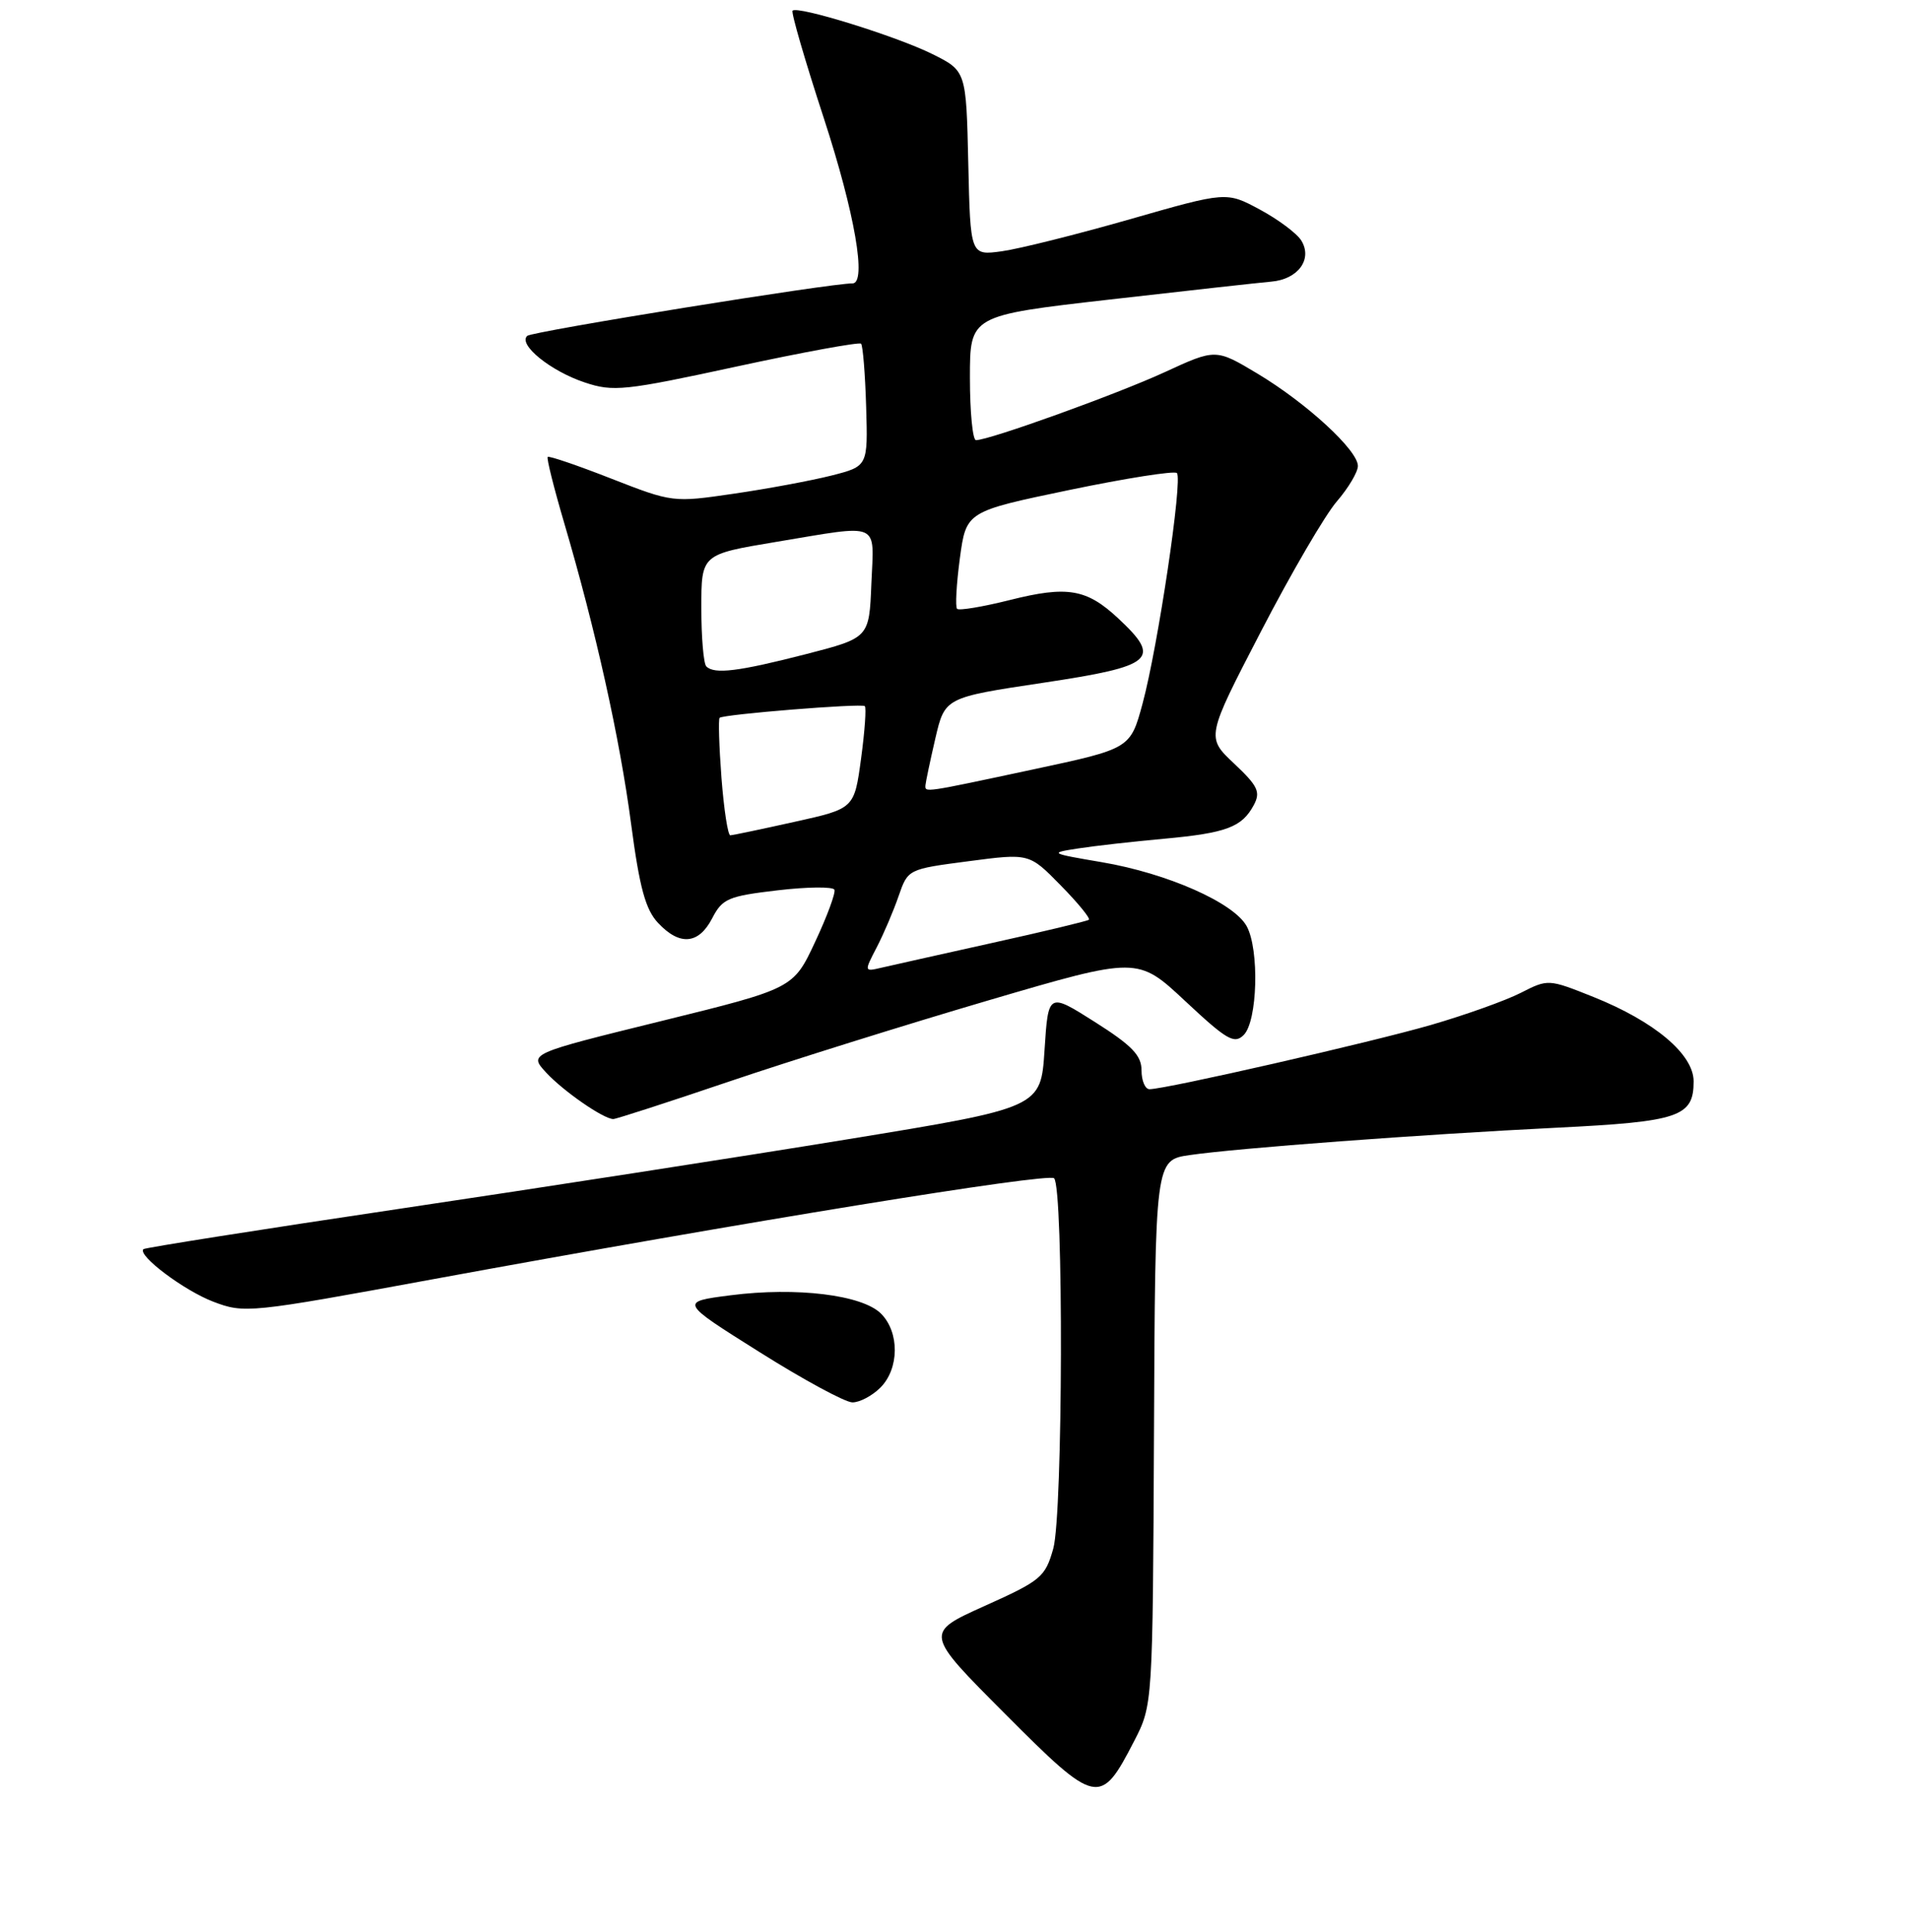 <?xml version="1.0" encoding="UTF-8" standalone="no"?>
<!DOCTYPE svg PUBLIC "-//W3C//DTD SVG 1.1//EN" "http://www.w3.org/Graphics/SVG/1.1/DTD/svg11.dtd" >
<svg xmlns="http://www.w3.org/2000/svg" xmlns:xlink="http://www.w3.org/1999/xlink" version="1.1" viewBox="0 0 256 259">
 <g >
 <path fill="currentColor"
d=" M 152.00 233.40 C 154.50 228.55 154.50 228.55 154.67 192.02 C 154.83 155.50 154.83 155.50 159.45 154.83 C 165.84 153.90 190.51 152.06 208.65 151.16 C 225.07 150.35 227.00 149.70 227.00 144.95 C 227.00 141.32 221.77 136.92 213.56 133.63 C 207.53 131.22 207.49 131.22 203.82 133.09 C 201.80 134.12 196.40 136.05 191.82 137.38 C 183.75 139.72 156.24 146.00 154.07 146.00 C 153.48 146.00 153.00 144.86 153.00 143.47 C 153.00 141.47 151.72 140.14 146.75 136.99 C 140.50 133.03 140.50 133.03 140.00 140.76 C 139.50 148.48 139.50 148.48 113.50 152.73 C 99.20 155.07 72.22 159.25 53.54 162.03 C 34.86 164.81 19.42 167.25 19.22 167.44 C 18.39 168.27 24.66 172.98 28.58 174.48 C 32.75 176.07 33.42 176.00 57.87 171.50 C 99.76 163.80 140.46 157.18 141.28 157.94 C 142.57 159.13 142.47 202.98 141.17 207.58 C 140.09 211.41 139.53 211.87 131.96 215.27 C 123.91 218.90 123.91 218.90 134.71 229.73 C 146.99 242.05 147.49 242.16 152.00 233.40 Z  M 118.00 186.00 C 120.54 183.46 120.58 178.58 118.08 176.08 C 115.57 173.57 106.77 172.49 97.94 173.62 C 91.08 174.50 91.08 174.50 101.79 181.23 C 107.68 184.94 113.29 187.98 114.25 187.98 C 115.21 187.99 116.90 187.10 118.00 186.00 Z  M 97.70 144.98 C 105.84 142.22 121.50 137.32 132.49 134.09 C 152.48 128.22 152.48 128.22 158.87 134.20 C 164.44 139.41 165.44 139.99 166.70 138.73 C 168.55 136.88 168.81 127.30 167.10 124.16 C 165.39 121.01 156.46 117.06 147.67 115.57 C 140.68 114.38 140.60 114.33 144.50 113.73 C 146.70 113.39 151.88 112.80 156.00 112.43 C 164.38 111.66 166.46 110.88 168.05 107.91 C 168.98 106.16 168.61 105.36 165.40 102.34 C 161.66 98.82 161.66 98.82 169.00 84.66 C 173.03 76.87 177.61 69.02 179.17 67.22 C 180.73 65.41 182.00 63.27 182.00 62.46 C 182.00 60.36 175.16 54.06 168.59 50.11 C 162.95 46.73 162.95 46.73 156.10 49.89 C 149.67 52.85 132.60 59.00 130.81 59.00 C 130.37 59.00 130.00 55.24 130.00 50.64 C 130.00 42.29 130.00 42.29 148.75 40.15 C 159.06 38.97 168.80 37.89 170.40 37.75 C 173.98 37.44 175.95 34.75 174.42 32.25 C 173.83 31.29 171.33 29.42 168.86 28.09 C 164.38 25.68 164.38 25.68 151.44 29.39 C 144.32 31.43 136.60 33.36 134.28 33.68 C 130.06 34.26 130.06 34.26 129.78 21.88 C 129.50 9.50 129.50 9.50 124.93 7.23 C 120.13 4.85 106.92 0.75 106.23 1.43 C 106.01 1.65 107.90 8.14 110.42 15.85 C 114.57 28.56 116.21 38.02 114.25 37.99 C 111.52 37.93 71.34 44.42 70.67 45.02 C 69.39 46.17 73.80 49.75 78.39 51.27 C 82.19 52.54 83.73 52.38 98.73 49.13 C 107.66 47.20 115.16 45.83 115.41 46.07 C 115.65 46.32 115.96 50.12 116.09 54.51 C 116.33 62.50 116.33 62.50 111.42 63.75 C 108.71 64.43 102.82 65.53 98.33 66.18 C 90.22 67.37 90.11 67.35 81.94 64.16 C 77.42 62.39 73.59 61.08 73.41 61.25 C 73.24 61.42 74.23 65.37 75.60 70.03 C 79.82 84.35 83.08 98.99 84.59 110.46 C 85.72 119.00 86.52 121.92 88.20 123.71 C 91.10 126.81 93.64 126.59 95.45 123.10 C 96.82 120.45 97.59 120.12 104.23 119.34 C 108.23 118.87 111.65 118.84 111.84 119.26 C 112.02 119.68 110.86 122.83 109.25 126.26 C 106.33 132.50 106.33 132.50 88.61 136.87 C 70.88 141.24 70.88 141.24 73.19 143.76 C 75.50 146.26 80.88 149.99 82.20 150.00 C 82.58 150.00 89.56 147.74 97.70 144.98 Z  M 117.51 126.98 C 118.45 125.17 119.77 122.07 120.45 120.09 C 121.69 116.51 121.71 116.50 129.82 115.44 C 137.95 114.37 137.95 114.37 142.16 118.67 C 144.48 121.03 146.18 123.11 145.94 123.29 C 145.70 123.47 139.88 124.87 133.00 126.39 C 126.12 127.92 119.45 129.41 118.16 129.71 C 115.81 130.26 115.81 130.26 117.51 126.98 Z  M 96.70 104.27 C 96.38 100.02 96.27 96.40 96.45 96.22 C 96.92 95.75 115.42 94.26 115.91 94.65 C 116.13 94.83 115.91 98.00 115.41 101.69 C 114.50 108.39 114.50 108.39 106.50 110.16 C 102.10 111.14 98.23 111.95 97.89 111.97 C 97.56 111.99 97.03 108.52 96.70 104.27 Z  M 124.04 105.25 C 124.07 104.84 124.66 102.03 125.36 99.00 C 126.64 93.50 126.64 93.50 139.82 91.52 C 154.66 89.29 155.75 88.37 149.88 82.89 C 145.64 78.93 143.06 78.49 135.35 80.43 C 131.72 81.34 128.54 81.87 128.28 81.61 C 128.02 81.35 128.19 78.31 128.65 74.85 C 129.50 68.56 129.50 68.56 143.32 65.68 C 150.92 64.10 157.41 63.08 157.74 63.41 C 158.55 64.22 155.20 86.67 153.14 94.31 C 151.50 100.35 151.50 100.35 138.50 103.13 C 123.66 106.30 123.99 106.25 124.04 105.25 Z  M 94.67 89.33 C 94.30 88.97 94.00 85.44 94.00 81.49 C 94.00 74.31 94.00 74.31 103.95 72.65 C 118.23 70.28 117.14 69.80 116.79 78.25 C 116.50 85.50 116.50 85.50 108.00 87.69 C 98.97 90.01 95.75 90.41 94.67 89.33 Z "/>
</g>
</svg>